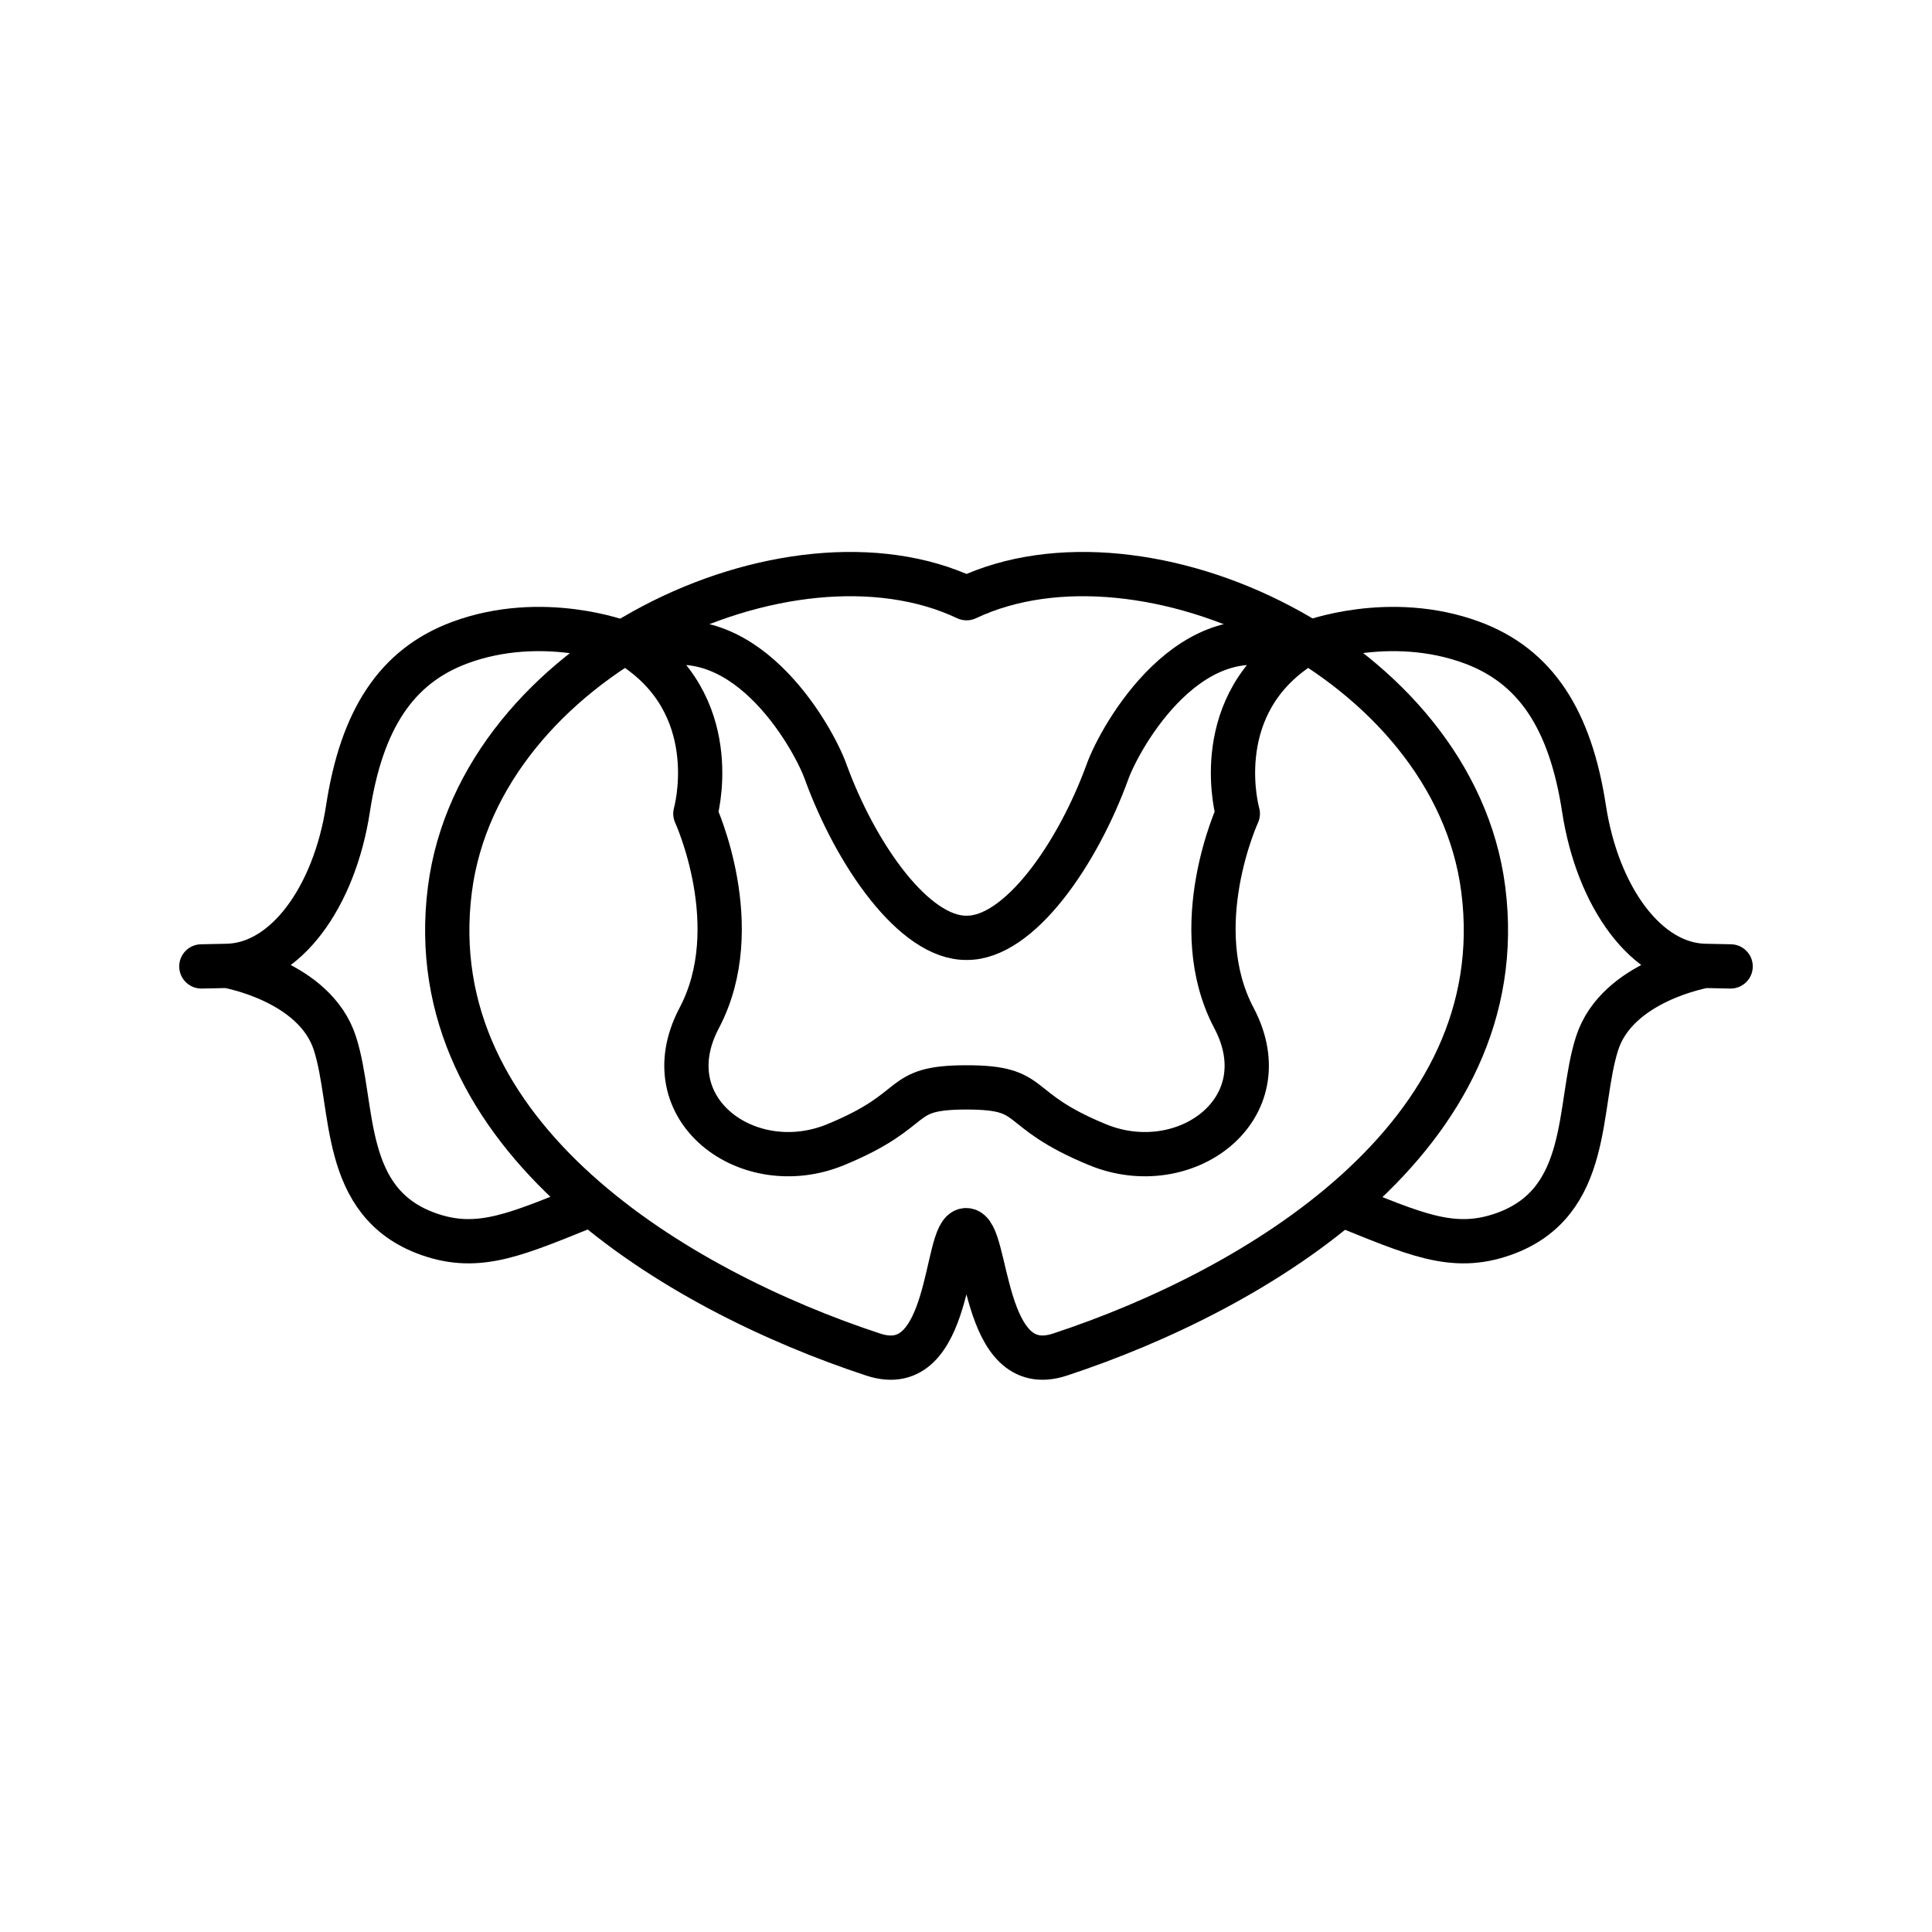 <svg viewBox="0 0 48 48" xmlns="http://www.w3.org/2000/svg" xml:space="preserve" fill-rule="evenodd" clip-rule="evenodd" stroke-linejoin="round" stroke-miterlimit="2" class="size-14 text-white"><path fill="none" d="M-136-6004h1177v7213.35H-136z"></path><g fill="none" stroke="currentColor" stroke-width="1.1" stroke-linejoin="miter" stroke-miterlimit="3"><path d="M24.014 14.862c4.407-2.085 12.101 1.5 12.837 7.231.792 6.169-5.686 9.971-10.517 11.561-1.978.651-1.77-3.102-2.333-3.091-.547.011-.328 3.742-2.306 3.091-4.831-1.59-11.31-5.392-10.517-11.561.736-5.731 8.43-9.316 12.836-7.231Z"></path><path d="M24.014 27.016c-1.793 0-1.086.532-3.255 1.424-2.168.891-4.585-.881-3.387-3.148 1.197-2.267-.096-5.077-.096-5.077s.724-2.523-1.392-4.041c2.542-1.039 4.31 2.12 4.626 2.992.75 2.066 2.202 4.149 3.504 4.134 1.303.015 2.754-2.068 3.504-4.134.317-.872 2.085-4.031 4.626-2.992-2.115 1.518-1.391 4.041-1.391 4.041s-1.294 2.81-.096 5.077-1.219 4.039-3.388 3.148c-2.168-.892-1.461-1.424-3.255-1.424ZM15.458 15.966s-1.978-.761-4.033 0c-1.581.586-2.44 1.913-2.779 4.122-.339 2.21-1.558 3.878-3.003 3.909-1.445.03 0 0 0 0s2.179.369 2.678 1.926c.499 1.558.118 3.956 2.324 4.737 1.268.449 2.21-.005 4.08-.757M32.542 15.966s1.978-.761 4.033 0c1.581.586 2.44 1.913 2.779 4.122.339 2.21 1.558 3.878 3.003 3.909 1.445.03 0 0 0 0s-2.179.369-2.678 1.926c-.499 1.558-.118 3.956-2.324 4.737-1.268.449-2.21-.005-4.08-.757"></path></g></svg>